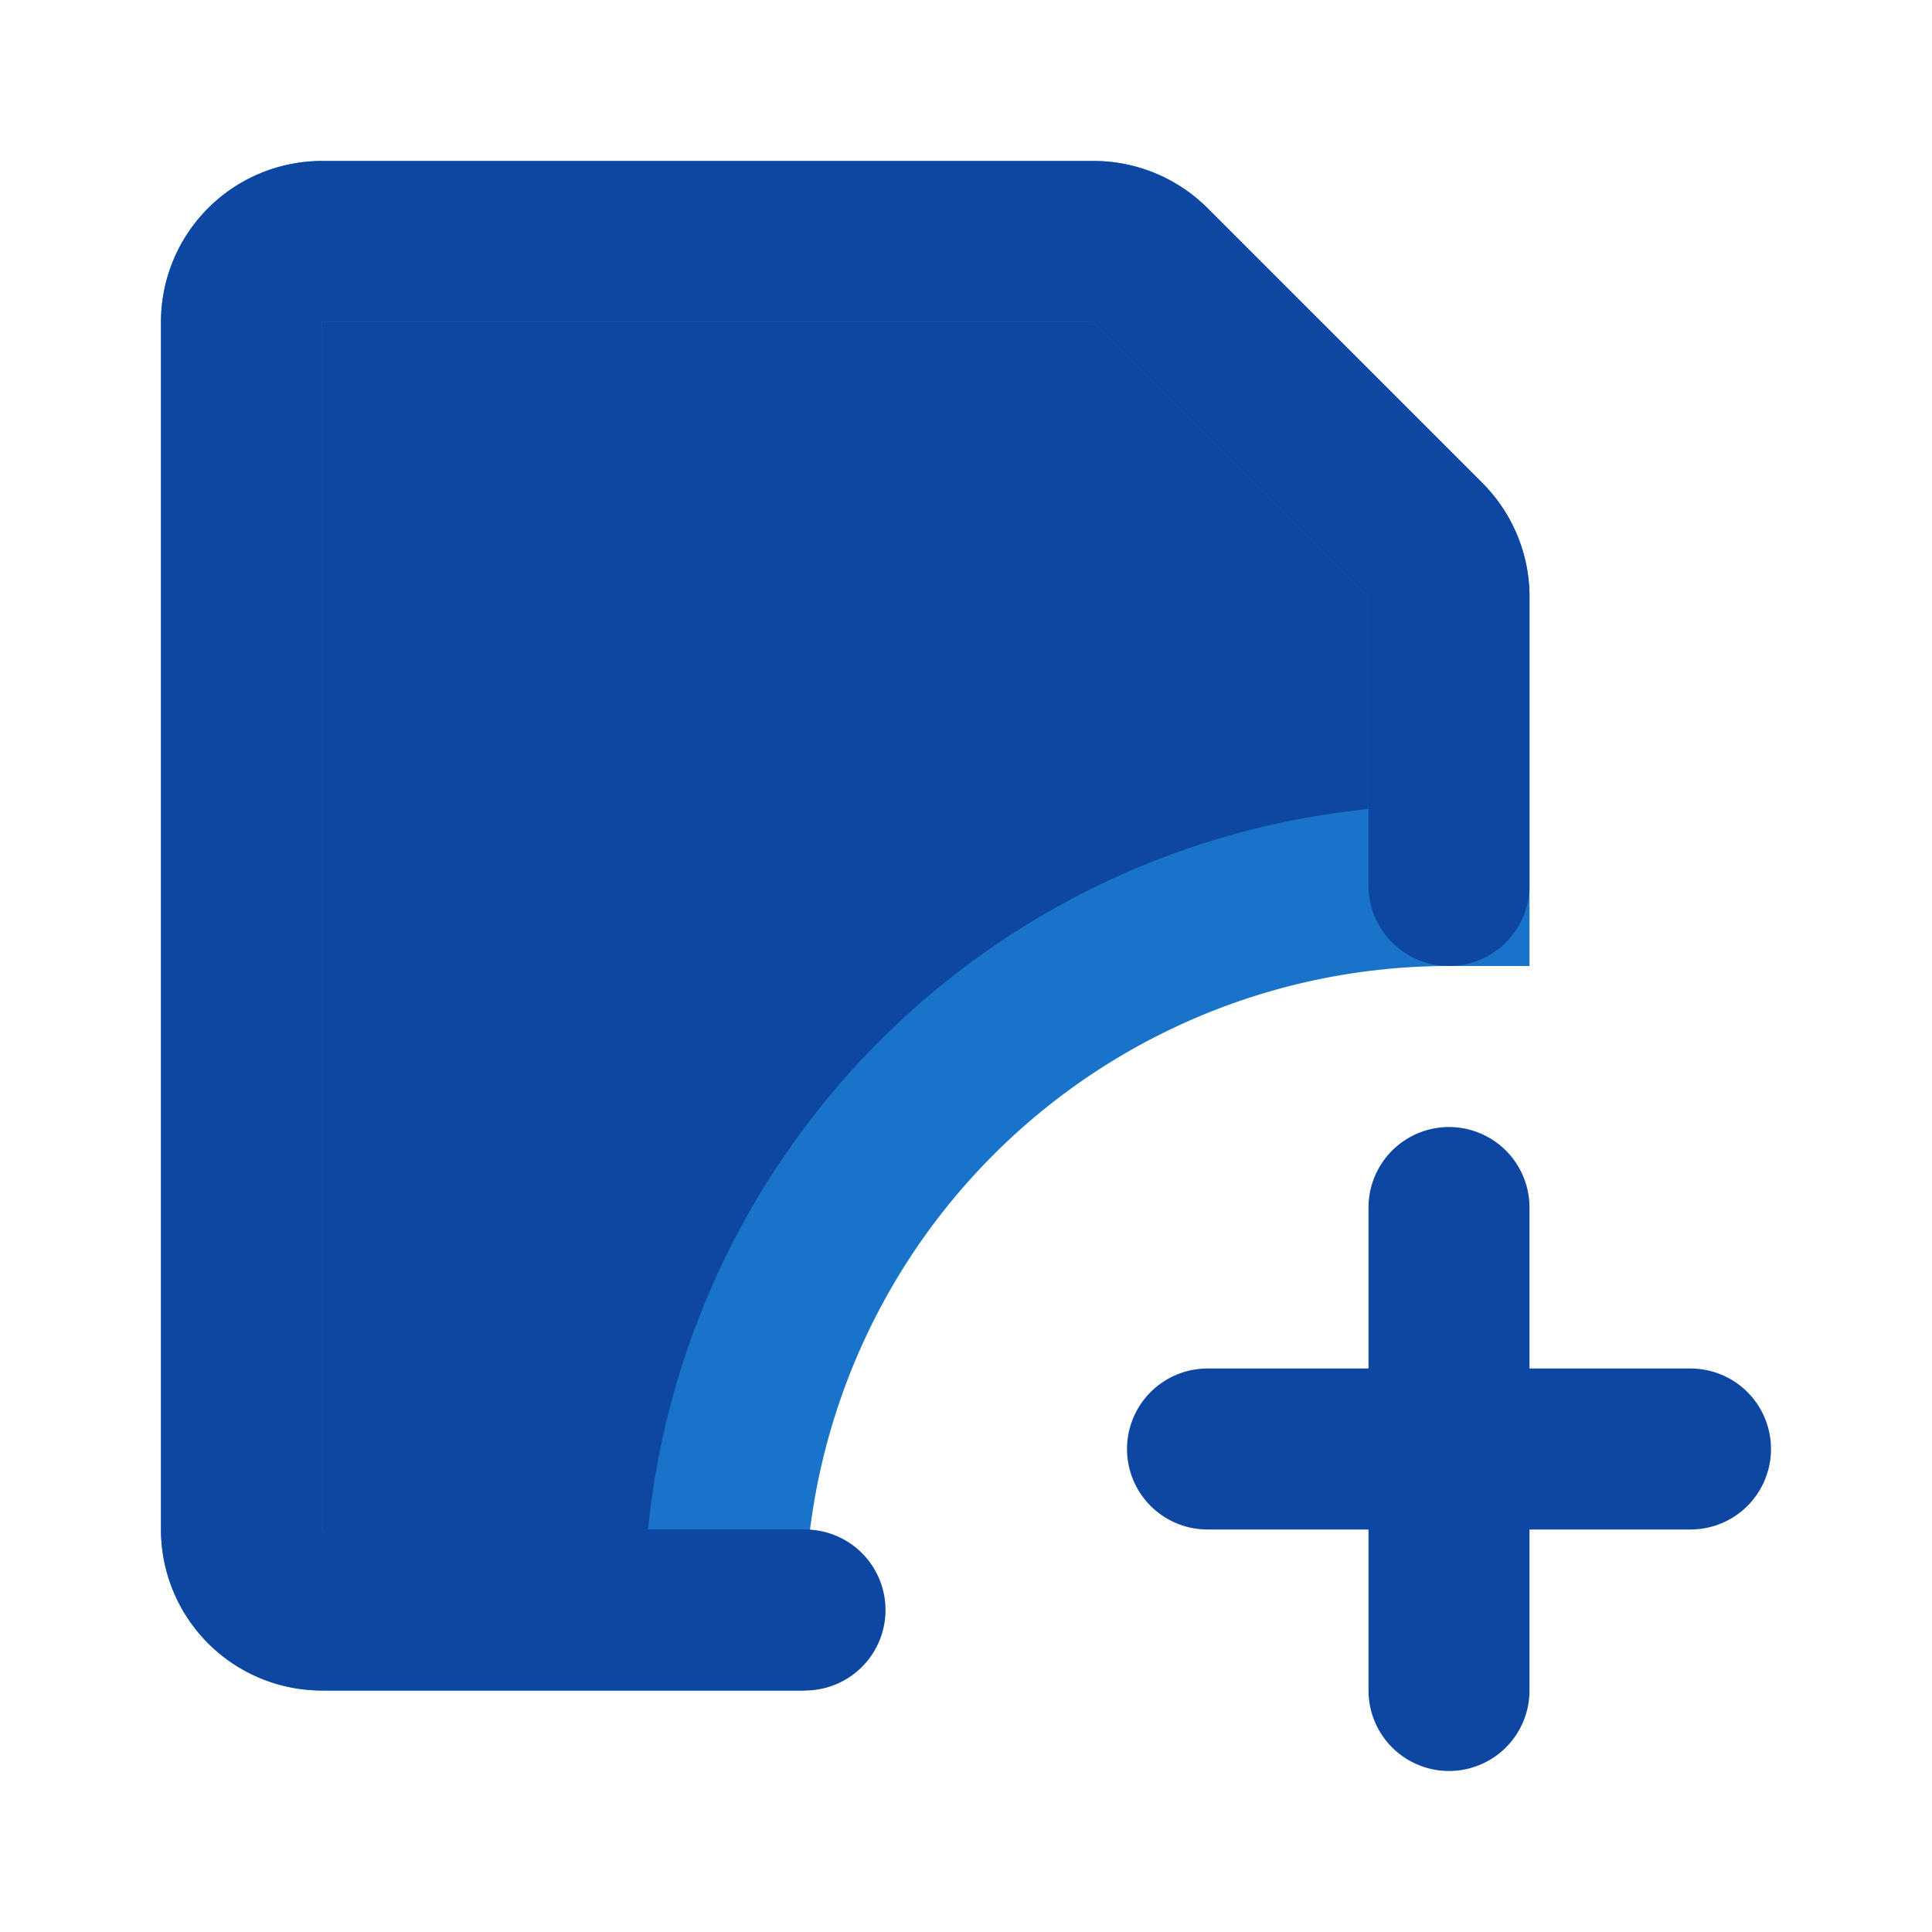 <!DOCTYPE svg PUBLIC "-//W3C//DTD SVG 1.1//EN" "http://www.w3.org/Graphics/SVG/1.1/DTD/svg11.dtd">
<svg fill="#1973c8" viewBox="0 0 24 24" id="file-new" data-name="Flat Line" xmlns="http://www.w3.org/2000/svg" class="icon flat-line" stroke="#1973c8"><g id="SVGRepo_bgCarrier" stroke-width="0"></g><g id="SVGRepo_tracerCarrier" stroke-linecap="round" stroke-linejoin="round"></g><g id="SVGRepo_iconCarrier"><path id="secondary" d="M18,7.41V11a9,9,0,0,0-9,9H4a1,1,0,0,1-1-1V4A1,1,0,0,1,4,3h9.59a1,1,0,0,1,.7.29l3.42,3.42A1,1,0,0,1,18,7.41Z" style="fill: #0d47a1 ; stroke-width: 2;"></path><path id="primary" d="M18,15v6m3-3H15" style="fill: none; stroke: #0d47a1 ; stroke-linecap: round; stroke-linejoin: round; stroke-width: 2;"></path><path id="primary-2" data-name="primary" d="M10,20H4a1,1,0,0,1-1-1V4A1,1,0,0,1,4,3h9.59a1,1,0,0,1,.7.29l3.42,3.42a1,1,0,0,1,.29.7V11" style="fill: none; stroke: #0d47a1 ; stroke-linecap: round; stroke-linejoin: round; stroke-width: 2;"></path></g></svg>